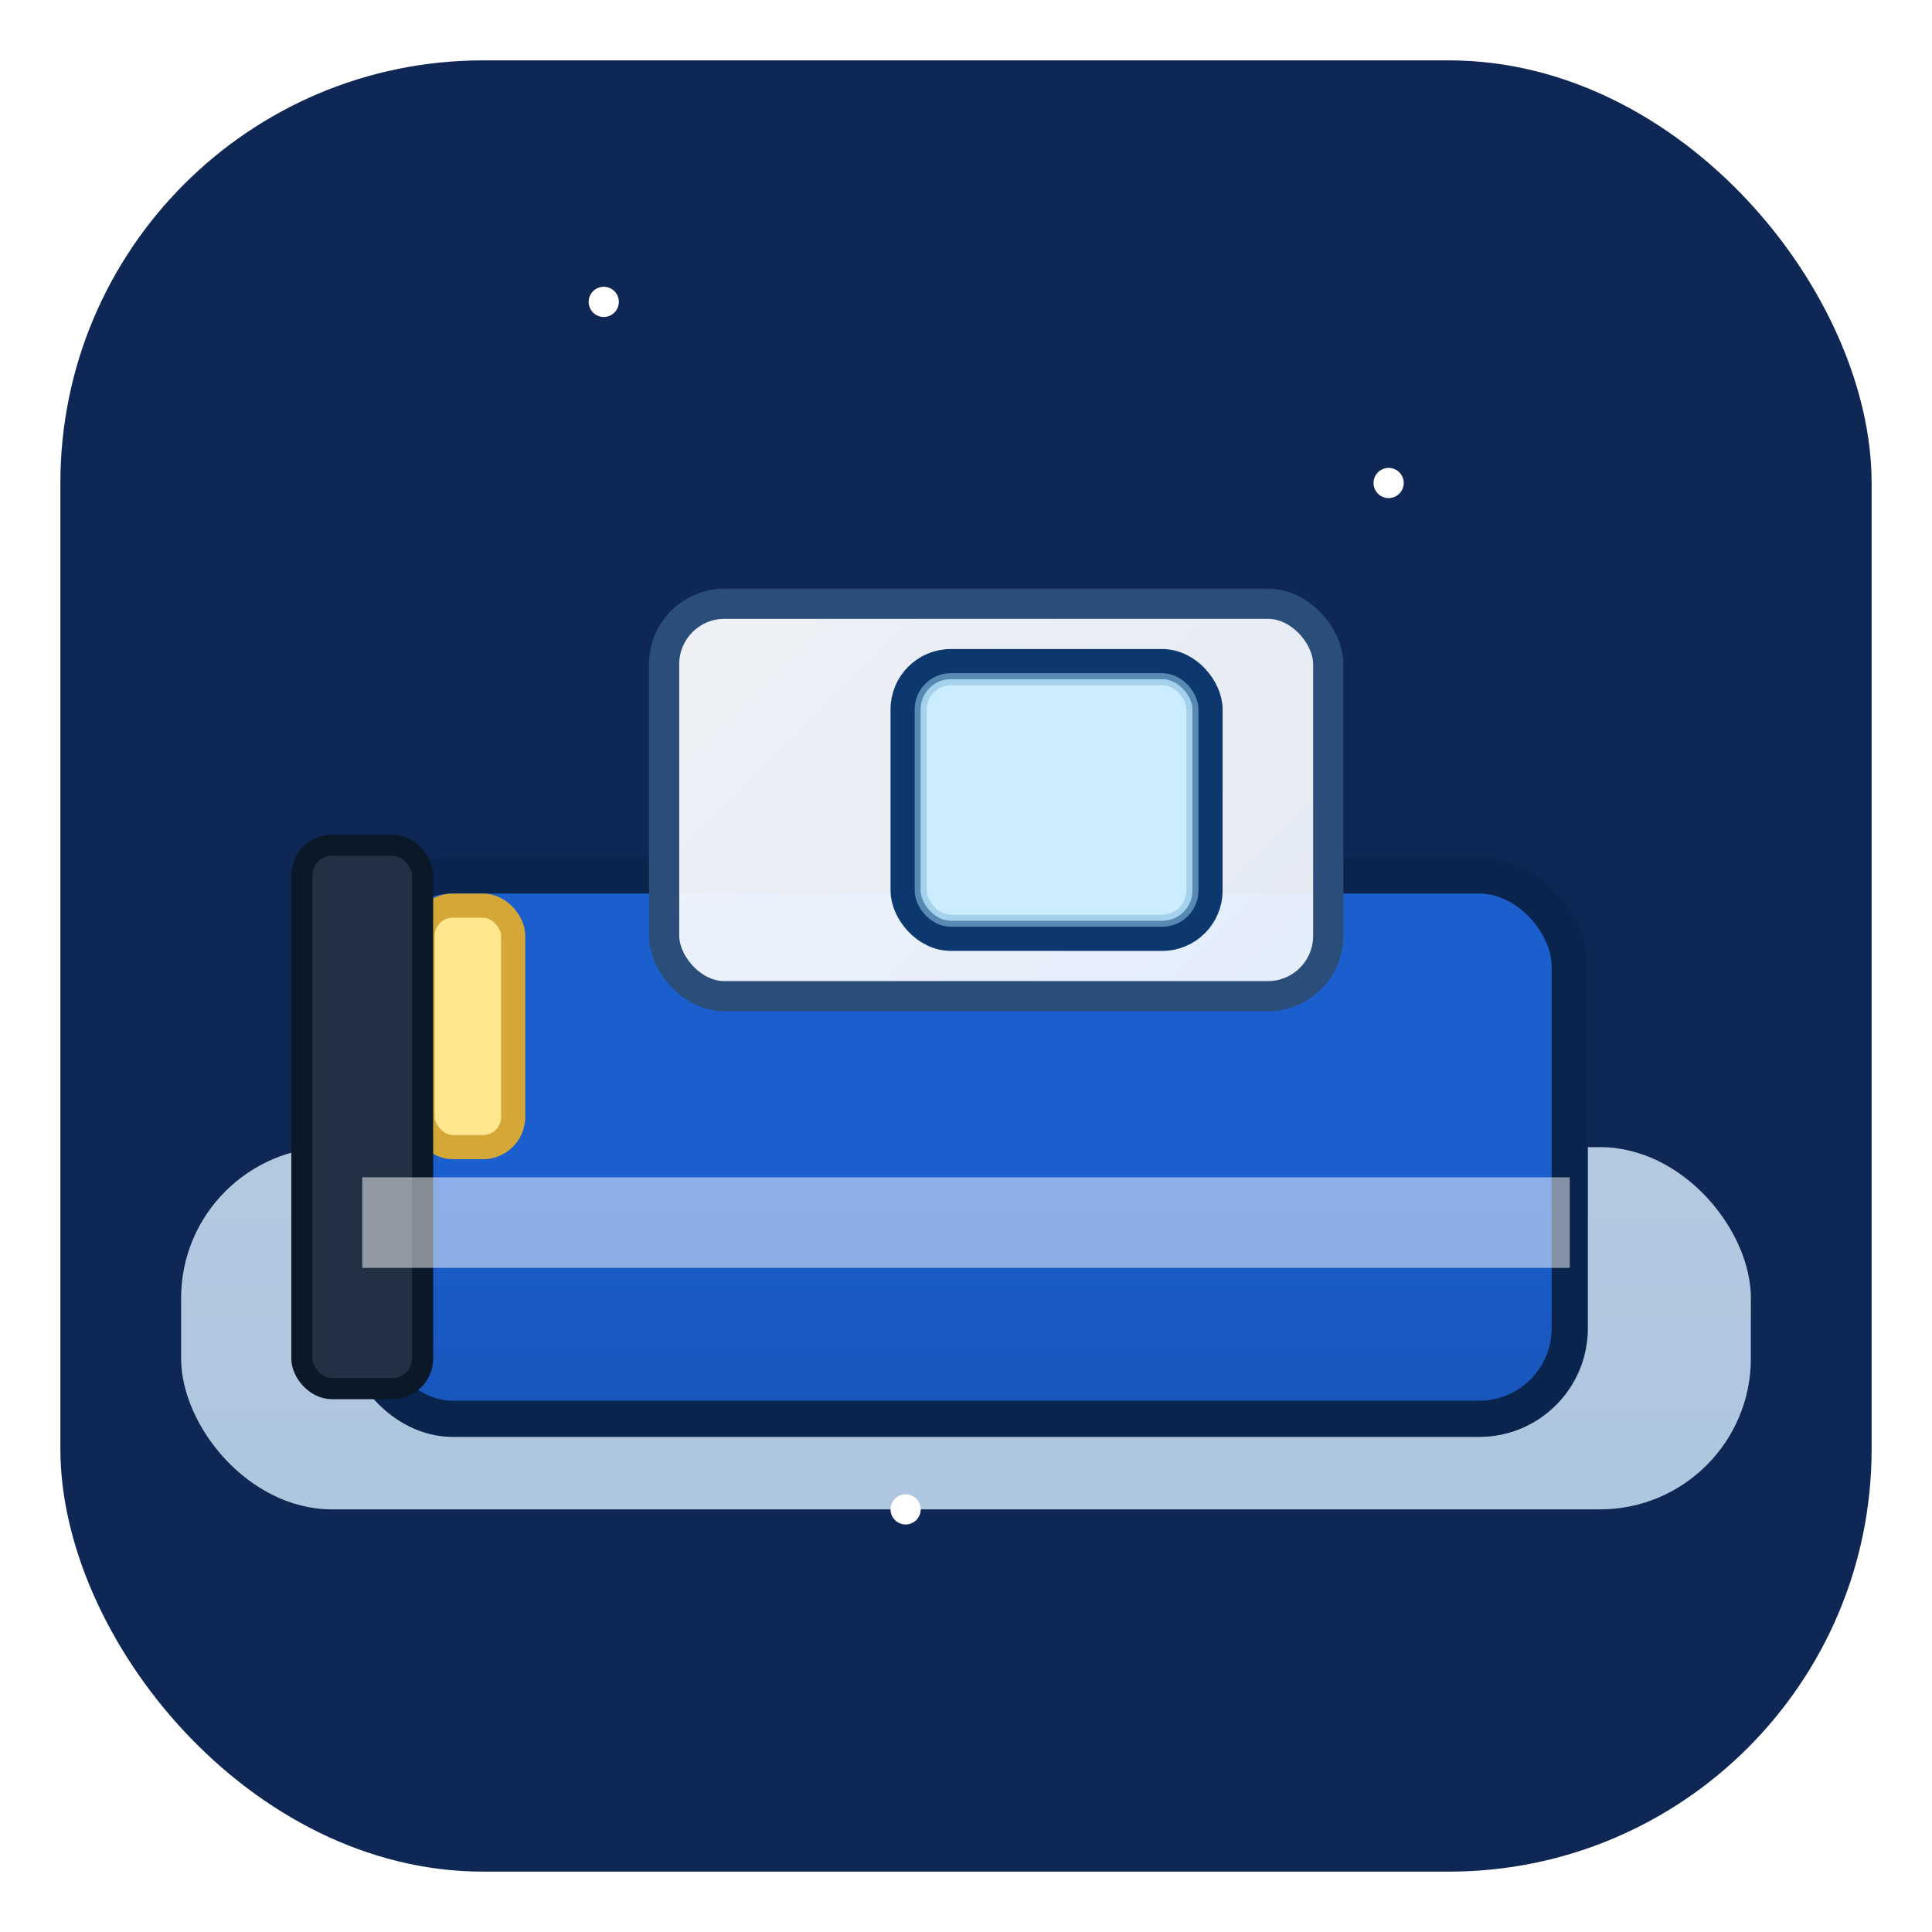 <?xml version="1.0" encoding="UTF-8"?>
<svg xmlns="http://www.w3.org/2000/svg" width="64" height="64" viewBox="0 0 64 64" fill="none">
  <!-- Rounded square backdrop for better browser tab legibility -->
  <rect x="2" y="2" width="60" height="60" rx="14" fill="#0f2754"/>
  <!-- Ice shine gradient -->
  <defs>
    <linearGradient id="ice" x1="0" y1="0" x2="0" y2="64" gradientUnits="userSpaceOnUse">
      <stop offset="0%" stop-color="#e8f4ff"/>
      <stop offset="100%" stop-color="#c2dcf4"/>
    </linearGradient>
    <linearGradient id="zTop" x1="0" y1="0" x2="64" y2="64" gradientUnits="userSpaceOnUse">
      <stop offset="0%" stop-color="#ffffff" stop-opacity="0.95"/>
      <stop offset="100%" stop-color="#d5e2f7" stop-opacity="0.95"/>
    </linearGradient>
    <linearGradient id="zBlue" x1="0" y1="24" x2="0" y2="52" gradientUnits="userSpaceOnUse">
      <stop offset="0%" stop-color="#1b5fcf"/>
      <stop offset="100%" stop-color="#0f3e85"/>
    </linearGradient>
    <filter id="innerShadow" x="0" y="0" width="100%" height="100%" color-interpolation-filters="sRGB">
      <feOffset dx="0" dy="1"/>
      <feGaussianBlur in="SourceAlpha" stdDeviation="1.2" result="blur"/>
      <feComposite in="blur" in2="SourceAlpha" operator="out" result="inverse"/>
      <feFlood flood-color="#06142c" flood-opacity="0.55"/>
      <feComposite operator="in" in2="inverse"/>
      <feComposite in="SourceGraphic"/>
    </filter>
  </defs>

  <!-- Ice patch subtle -->
  <rect x="6" y="38" width="52" height="12" rx="5" fill="url(#ice)" opacity="0.85" />

  <!-- Zamboni group scaled to fit center -->
  <g transform="translate(12,14)">
    <!-- Wheels -->
    <circle cx="8" cy="28" r="5" fill="#1c1c1c" stroke="#555" stroke-width="1"/>
    <circle cx="32" cy="28" r="5" fill="#1c1c1c" stroke="#555" stroke-width="1"/>

    <!-- Lower body -->
    <rect x="0" y="14" width="40" height="18" rx="3" fill="url(#zBlue)" stroke="#0a254d" stroke-width="1.2" filter="url(#innerShadow)"/>

    <!-- Top cab -->
    <rect x="10" y="6" width="22" height="13" rx="2" fill="url(#zTop)" stroke="#2a4d79" stroke-width="1"/>

    <!-- Window -->
    <rect x="18" y="8" width="10" height="9" rx="1.5" fill="#bfe7ff" stroke="#0d386e" stroke-width="1"/>
    <rect x="18.5" y="8.5" width="9" height="8" rx="1" fill="#d6f2ff" stroke="#89bfe0" stroke-width="0.4" opacity="0.6"/>

    <!-- Light strip -->
    <rect x="2" y="16" width="3" height="8" rx="1" fill="#ffe790" stroke="#d4a736" stroke-width="0.8"/>

    <!-- Squeegee / conditioner -->
    <rect x="-2" y="14" width="4" height="18" rx="1" fill="#223044" stroke="#0a1828" stroke-width="0.7"/>

    <!-- Accent stripe -->
    <rect x="0" y="25" width="40" height="3" fill="#ffffff" opacity="0.5"/>
  </g>

  <!-- Sparkle highlights -->
  <g stroke="#ffffff" stroke-linecap="round" stroke-width="1">
    <line x1="20" y1="10" x2="20" y2="10" />
    <line x1="46" y1="16" x2="46" y2="16" />
    <line x1="30" y1="50" x2="30" y2="50" />
  </g>
</svg>
